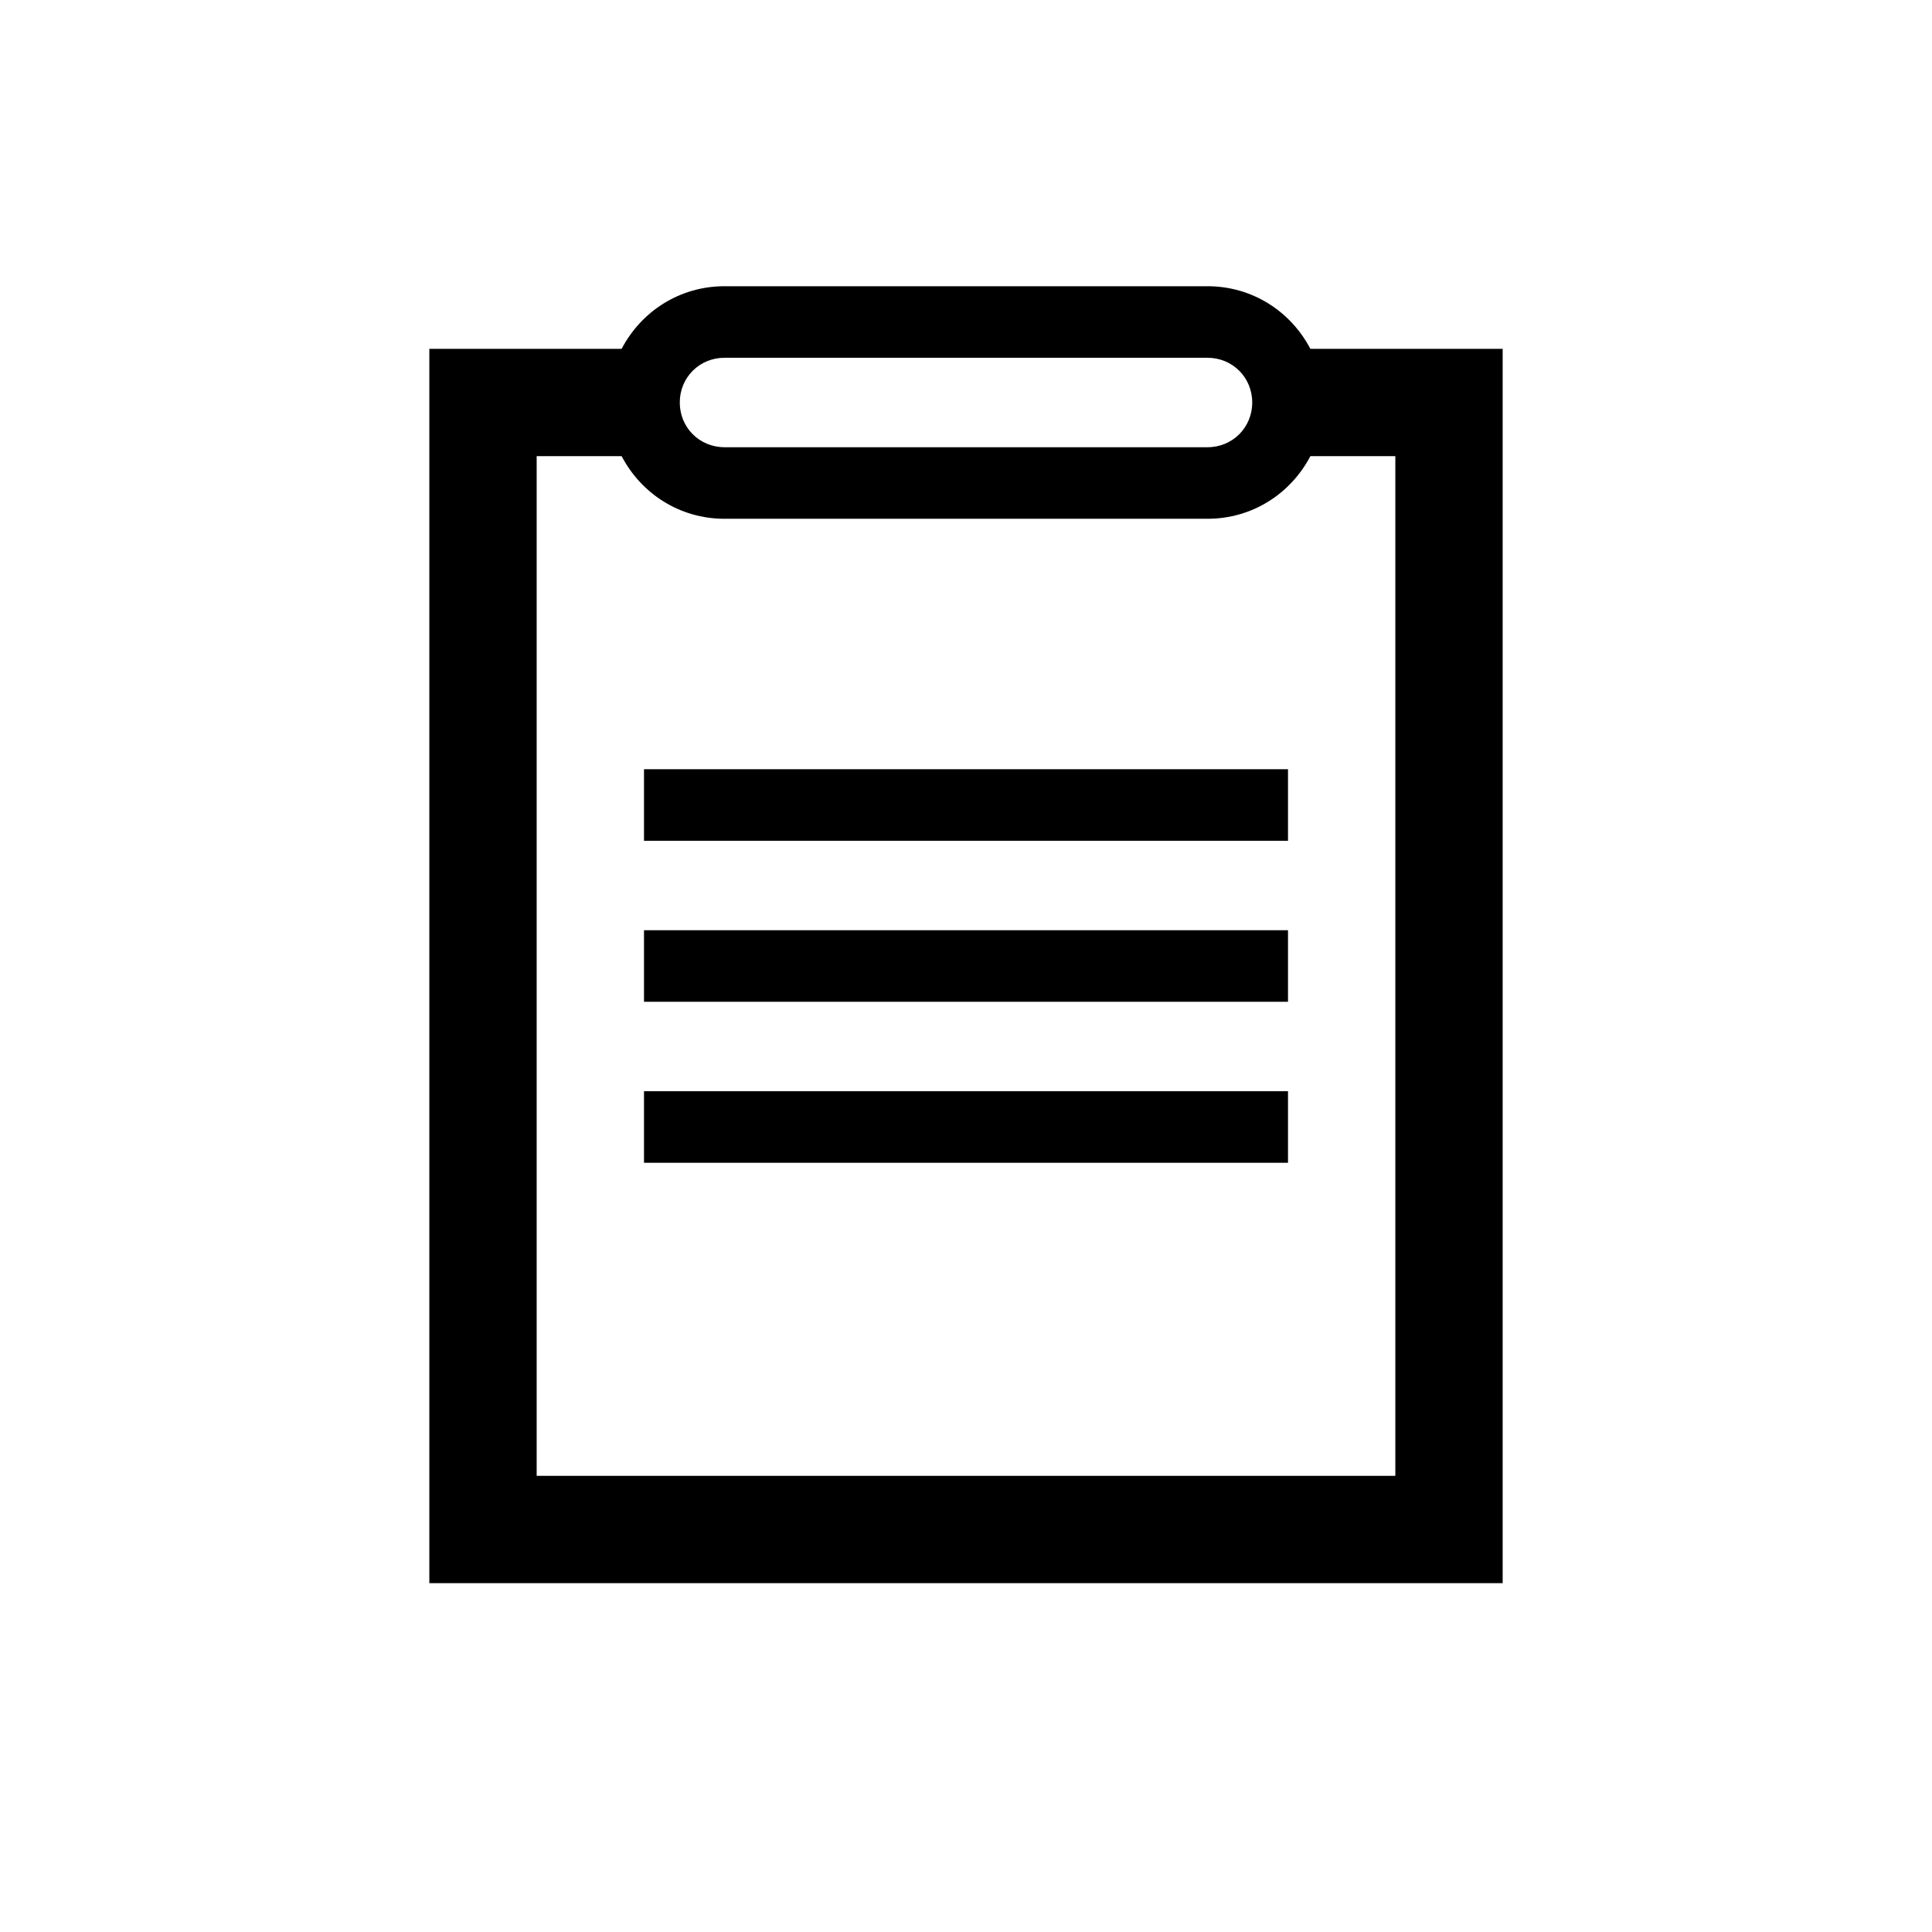 <svg xmlns="http://www.w3.org/2000/svg" xml:space="preserve" style="enable-background:new 0 0 216 216" viewBox="0 0 216 216"><path d="M146.5 39c-2.2-4.2-6.5-7-11.5-7H81c-5 0-9.3 2.8-11.5 7H48v138h120V39h-21.5zM81 40h54c2.8 0 5 2.2 5 5s-2.2 5-5 5H81c-2.8 0-5-2.2-5-5s2.2-5 5-5zm75 125H60V51h9.5c2.2 4.2 6.5 7 11.5 7h54c5 0 9.3-2.8 11.5-7h9.5v114z"/><path d="M72 86h72v8H72zM72 104h72v8H72zM72 122h72v8H72z"/></svg>